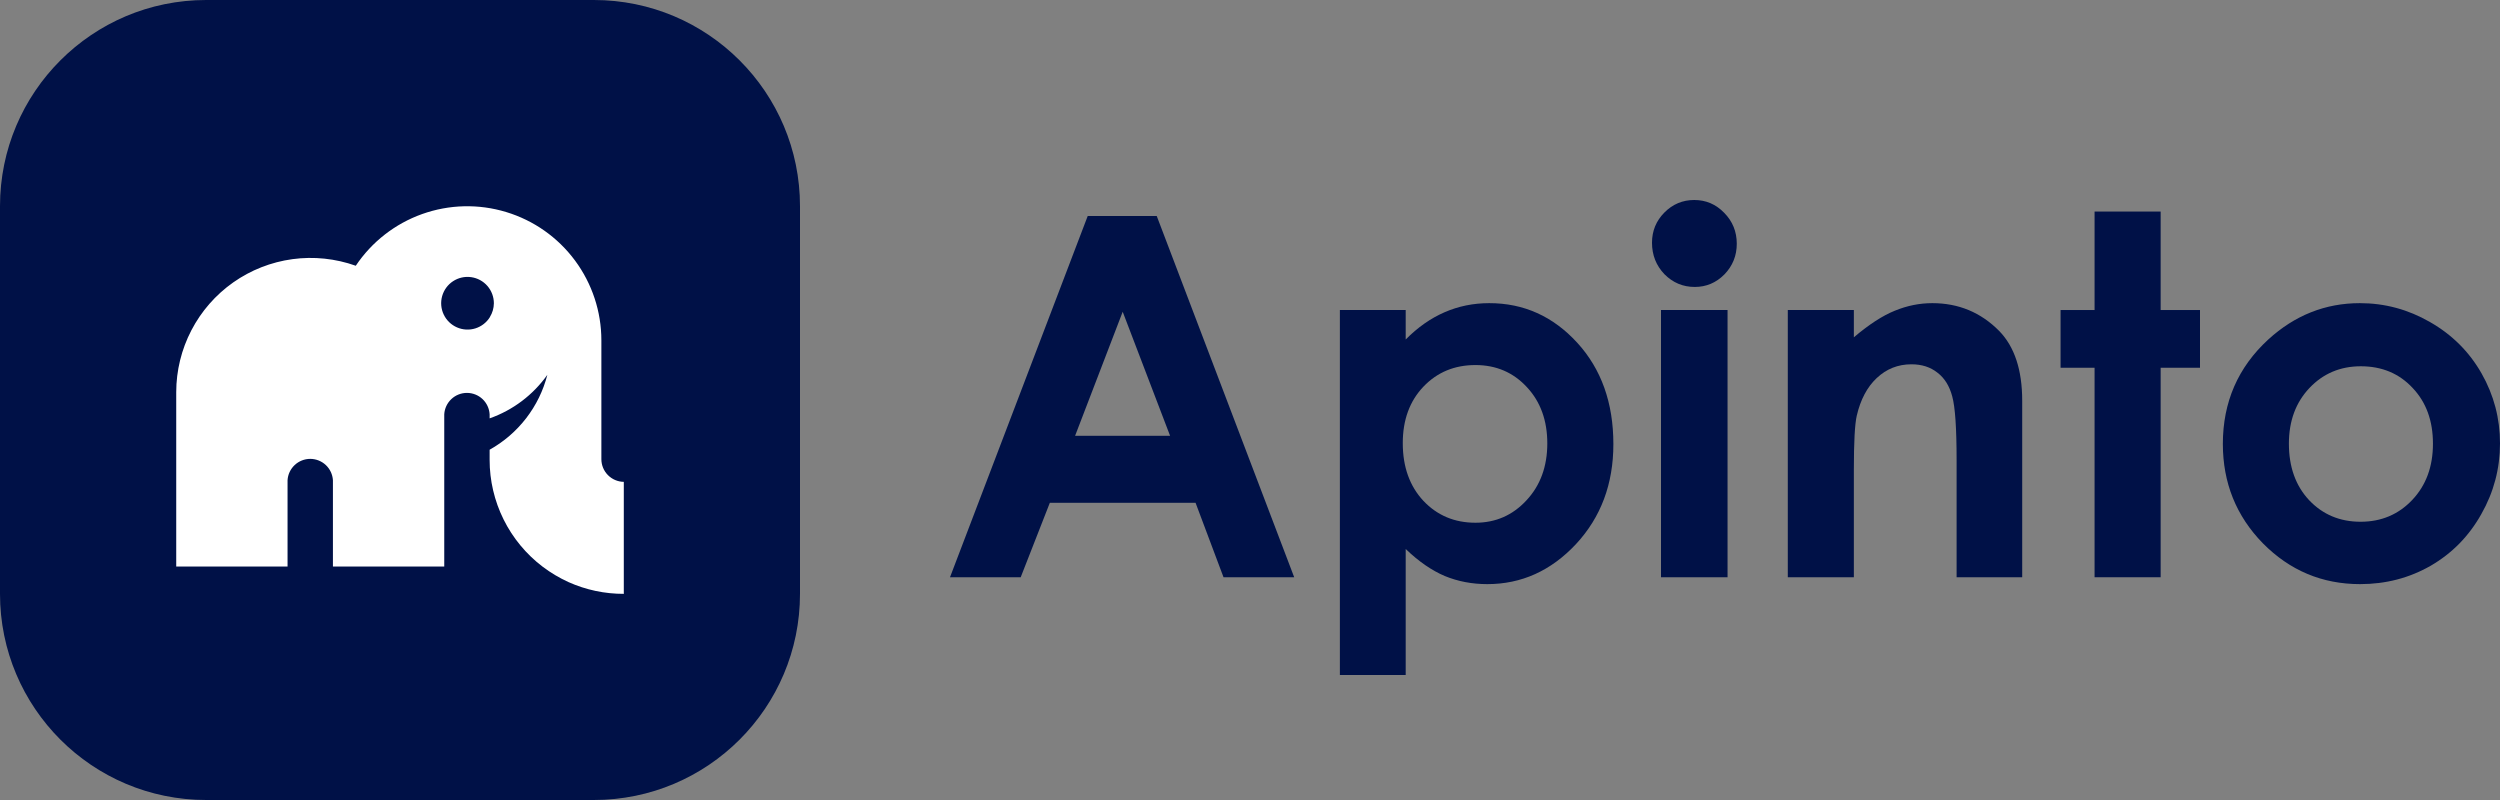 <svg width="100" height="32" viewBox="0 0 100 32" fill="none" xmlns="http://www.w3.org/2000/svg">
<rect x="0" y="0" width="100" height="32" fill="#808080" stroke="none"/>
<g clip-path="url(#clip0_514_876)">
<path d="M23.753 0H8.247C3.692 0 0 3.692 0 8.247V23.753C0 28.308 3.692 32 8.247 32H23.753C28.308 32 32 28.308 32 23.753V8.247C32 3.692 28.308 0 23.753 0Z" fill="#001147"/>
<path d="M24.055 18.366V13.616C24.055 12.465 23.685 11.345 23 10.421C22.315 9.496 21.35 8.816 20.249 8.482C19.148 8.147 17.969 8.175 16.885 8.562C15.802 8.949 14.871 9.674 14.231 10.63C13.42 10.341 12.552 10.25 11.699 10.366C10.846 10.482 10.034 10.801 9.33 11.296C8.626 11.792 8.052 12.449 7.655 13.212C7.258 13.976 7.05 14.824 7.049 15.684V22.662H11.502V19.209C11.516 18.978 11.618 18.761 11.787 18.602C11.955 18.444 12.178 18.355 12.41 18.355C12.641 18.355 12.864 18.444 13.033 18.602C13.201 18.761 13.303 18.978 13.317 19.209V22.662H17.77V16.57C17.784 16.339 17.886 16.122 18.055 15.963C18.223 15.804 18.446 15.716 18.678 15.716C18.909 15.716 19.132 15.804 19.301 15.963C19.469 16.122 19.571 16.339 19.585 16.57V16.735C20.516 16.407 21.323 15.798 21.894 14.993C21.732 15.623 21.444 16.213 21.047 16.728C20.65 17.243 20.152 17.672 19.585 17.989V18.393C19.584 19.221 19.776 20.038 20.144 20.78C20.512 21.521 21.047 22.168 21.706 22.668C22.027 22.911 22.374 23.117 22.74 23.284C23.436 23.596 24.19 23.756 24.952 23.754V19.274C24.713 19.271 24.485 19.174 24.317 19.004C24.149 18.835 24.055 18.605 24.055 18.366ZM19.601 12.677C19.469 12.895 19.262 13.057 19.02 13.134C18.777 13.211 18.514 13.198 18.281 13.096C18.047 12.995 17.858 12.812 17.749 12.582C17.639 12.352 17.617 12.09 17.686 11.845C17.755 11.599 17.91 11.387 18.123 11.248C18.337 11.108 18.593 11.051 18.846 11.086C19.098 11.121 19.329 11.246 19.496 11.438C19.663 11.63 19.755 11.877 19.755 12.131C19.753 12.324 19.699 12.513 19.598 12.677H19.601Z" fill="white"/>
</g>
<path d="M43.509 8.639H46.269L51.768 23.09H48.941L47.823 20.113H41.993L40.828 23.09H38L43.509 8.639ZM44.908 12.47L43.004 17.431H46.803L44.908 12.47Z" fill="#001147"/>
<path d="M56.228 12.401V13.58C56.707 13.095 57.225 12.732 57.782 12.49C58.34 12.247 58.935 12.126 59.57 12.126C60.95 12.126 62.122 12.653 63.088 13.708C64.053 14.762 64.535 16.115 64.535 17.765C64.535 19.357 64.037 20.69 63.039 21.764C62.041 22.831 60.859 23.365 59.493 23.365C58.884 23.365 58.317 23.257 57.792 23.041C57.267 22.818 56.746 22.458 56.228 21.96V27H53.595V12.401H56.228ZM59.017 14.602C58.181 14.602 57.488 14.89 56.937 15.466C56.387 16.043 56.111 16.796 56.111 17.726C56.111 18.676 56.387 19.445 56.937 20.035C57.488 20.617 58.181 20.909 59.017 20.909C59.826 20.909 60.506 20.611 61.057 20.015C61.614 19.419 61.892 18.659 61.892 17.736C61.892 16.819 61.62 16.069 61.076 15.486C60.532 14.897 59.846 14.602 59.017 14.602Z" fill="#001147"/>
<path d="M67.771 8C68.237 8 68.636 8.17 68.966 8.511C69.303 8.851 69.471 9.264 69.471 9.749C69.471 10.227 69.306 10.636 68.976 10.977C68.645 11.311 68.25 11.478 67.79 11.478C67.317 11.478 66.913 11.307 66.576 10.967C66.245 10.62 66.08 10.201 66.08 9.709C66.08 9.238 66.245 8.835 66.576 8.501C66.906 8.167 67.305 8 67.771 8ZM66.44 12.401H69.102V23.09H66.44V12.401Z" fill="#001147"/>
<path d="M71.512 12.401H74.154V13.492C74.757 12.981 75.301 12.627 75.787 12.431C76.279 12.228 76.781 12.126 77.293 12.126C78.342 12.126 79.233 12.496 79.965 13.236C80.58 13.865 80.888 14.795 80.888 16.026V23.09H78.264V18.404C78.264 17.127 78.206 16.279 78.09 15.859C77.98 15.44 77.782 15.123 77.497 14.906C77.218 14.684 76.872 14.572 76.457 14.572C75.92 14.572 75.457 14.756 75.068 15.123C74.686 15.483 74.42 15.984 74.271 16.626C74.193 16.96 74.154 17.683 74.154 18.797V23.09H71.512V12.401Z" fill="#001147"/>
<path d="M83.783 8.462H86.426V12.401H88V14.71H86.426V23.09H83.783V14.71H82.423V12.401H83.783V8.462Z" fill="#001147"/>
<path d="M94.394 12.126C95.391 12.126 96.327 12.378 97.202 12.883C98.083 13.387 98.769 14.071 99.262 14.936C99.754 15.8 100 16.734 100 17.736C100 18.744 99.751 19.688 99.252 20.565C98.76 21.443 98.086 22.131 97.231 22.628C96.376 23.119 95.433 23.365 94.403 23.365C92.888 23.365 91.592 22.821 90.517 21.734C89.448 20.64 88.914 19.314 88.914 17.755C88.914 16.085 89.519 14.694 90.731 13.58C91.793 12.611 93.014 12.126 94.394 12.126ZM94.433 14.651C93.61 14.651 92.923 14.942 92.373 15.525C91.829 16.102 91.556 16.842 91.556 17.746C91.556 18.676 91.825 19.429 92.363 20.005C92.907 20.581 93.594 20.87 94.423 20.87C95.252 20.87 95.942 20.578 96.492 19.995C97.043 19.412 97.318 18.663 97.318 17.746C97.318 16.829 97.046 16.085 96.502 15.515C95.965 14.939 95.275 14.651 94.433 14.651Z" fill="#001147"/>
<defs>
<clipPath id="clip0_514_876">
<rect width="32" height="32" fill="white"/>
</clipPath>
</defs>
</svg>
